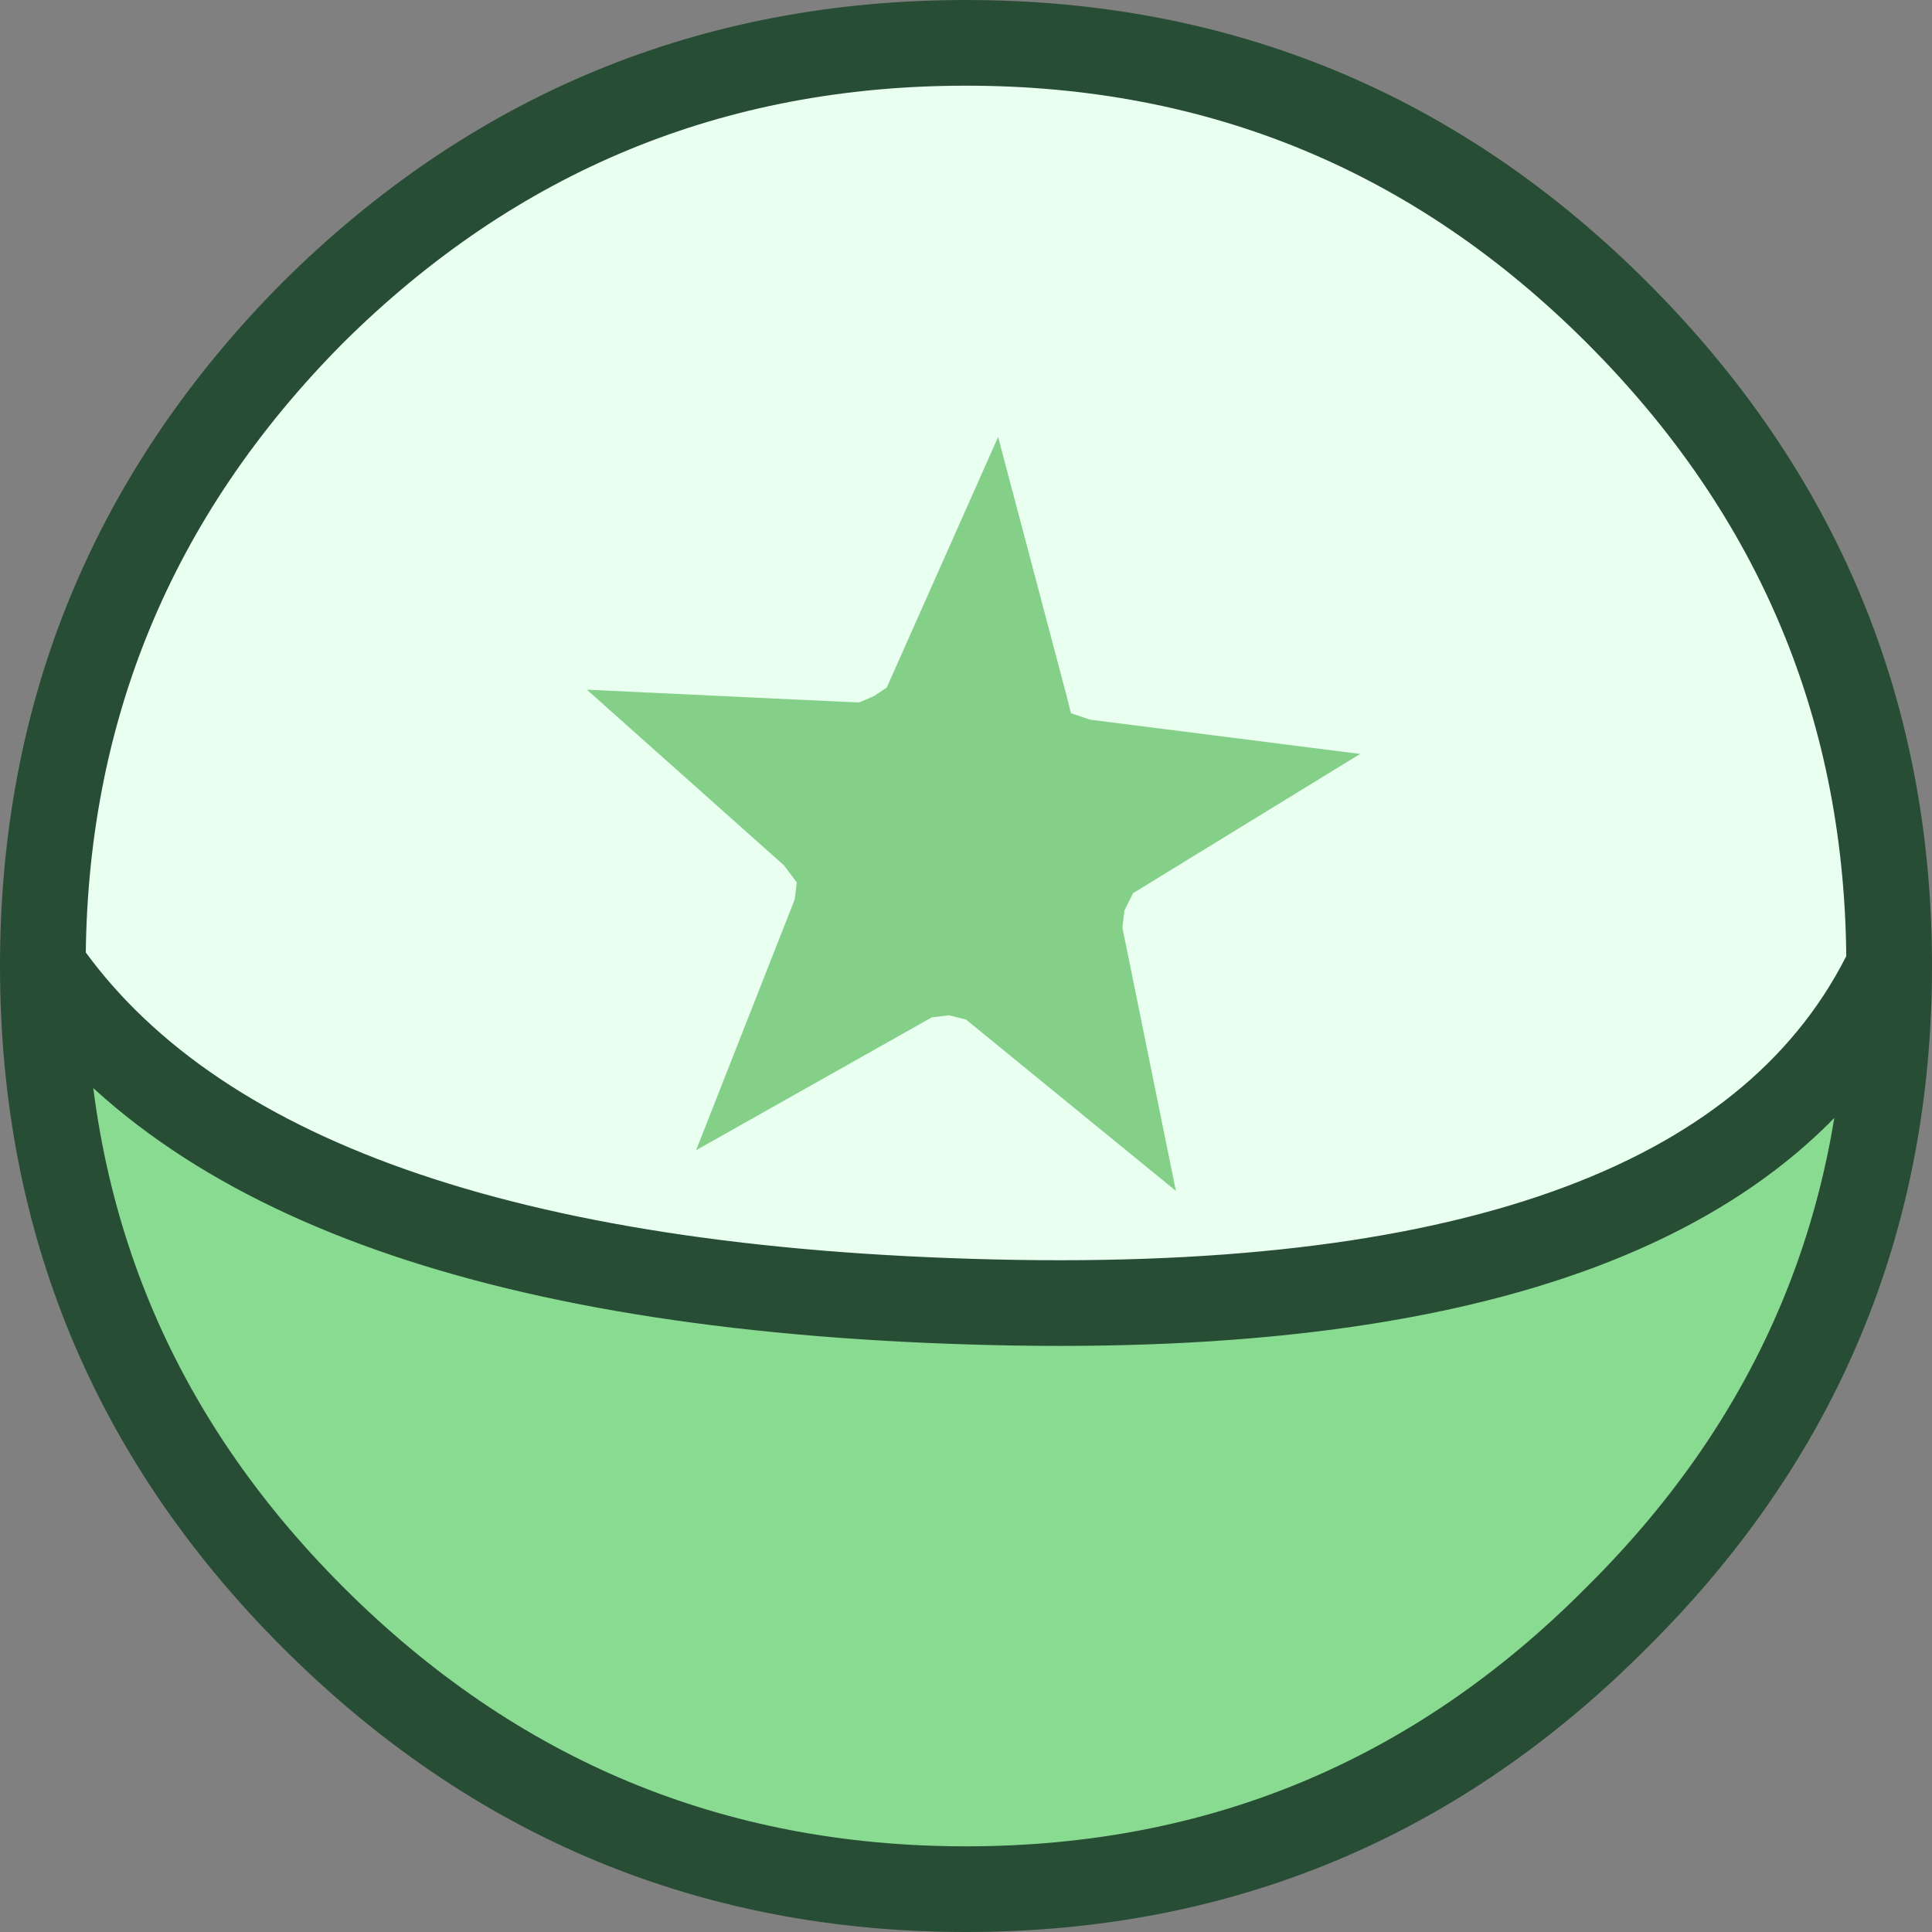 <?xml version="1.0" encoding="UTF-8" standalone="no"?>
<svg xmlns:xlink="http://www.w3.org/1999/xlink" height="45.1px" width="45.1px" xmlns="http://www.w3.org/2000/svg">
  <rect width="100%" height="100%" fill="#808080" stroke="none"/>
  <g transform="matrix(1.0, 0.0, 0.0, 1.0, 22.55, 22.55)">
    <path d="M21.55 0.0 Q21.55 8.9 15.2 15.2 8.9 21.55 0.0 21.55 -8.9 21.55 -15.25 15.2 -21.55 8.9 -21.55 0.0 -16.4 7.45 0.65 7.85 17.6 8.25 21.55 0.0" fill="#8adb92" fill-rule="evenodd" stroke="none"/>
    <path d="M-21.55 0.0 Q-21.55 -8.9 -15.25 -15.25 -8.9 -21.55 0.0 -21.55 8.9 -21.55 15.2 -15.25 21.55 -8.9 21.55 0.0 17.6 8.25 0.65 7.85 -16.4 7.45 -21.55 0.0" fill="#e9fff0" fill-rule="evenodd" stroke="none"/>
    <path d="M-21.55 0.0 Q-21.55 -8.9 -15.25 -15.25 -8.9 -21.55 0.0 -21.55 8.9 -21.55 15.2 -15.25 21.55 -8.9 21.55 0.0 21.55 8.9 15.2 15.2 8.9 21.55 0.0 21.55 -8.9 21.55 -15.25 15.2 -21.55 8.9 -21.55 0.0 -16.4 7.45 0.65 7.85 17.6 8.25 21.55 0.0" fill="none" stroke="#284d35" stroke-linecap="round" stroke-linejoin="round" stroke-width="2.0"/>
    <path d="M-4.25 -2.35 L-8.85 -6.45 -2.5 -6.15 -2.15 -6.3 -1.85 -6.5 0.75 -12.35 2.35 -6.3 2.45 -5.9 2.9 -5.75 9.2 -4.95 3.9 -1.7 3.7 -1.3 3.65 -0.9 4.9 5.25 0.0 1.25 -0.4 1.15 -0.8 1.2 -6.3 4.3 -4.0 -1.55 -3.95 -1.95 -4.25 -2.35" fill="#5dbd61" fill-opacity="0.718" fill-rule="evenodd" stroke="none"/>
  </g>
</svg>
